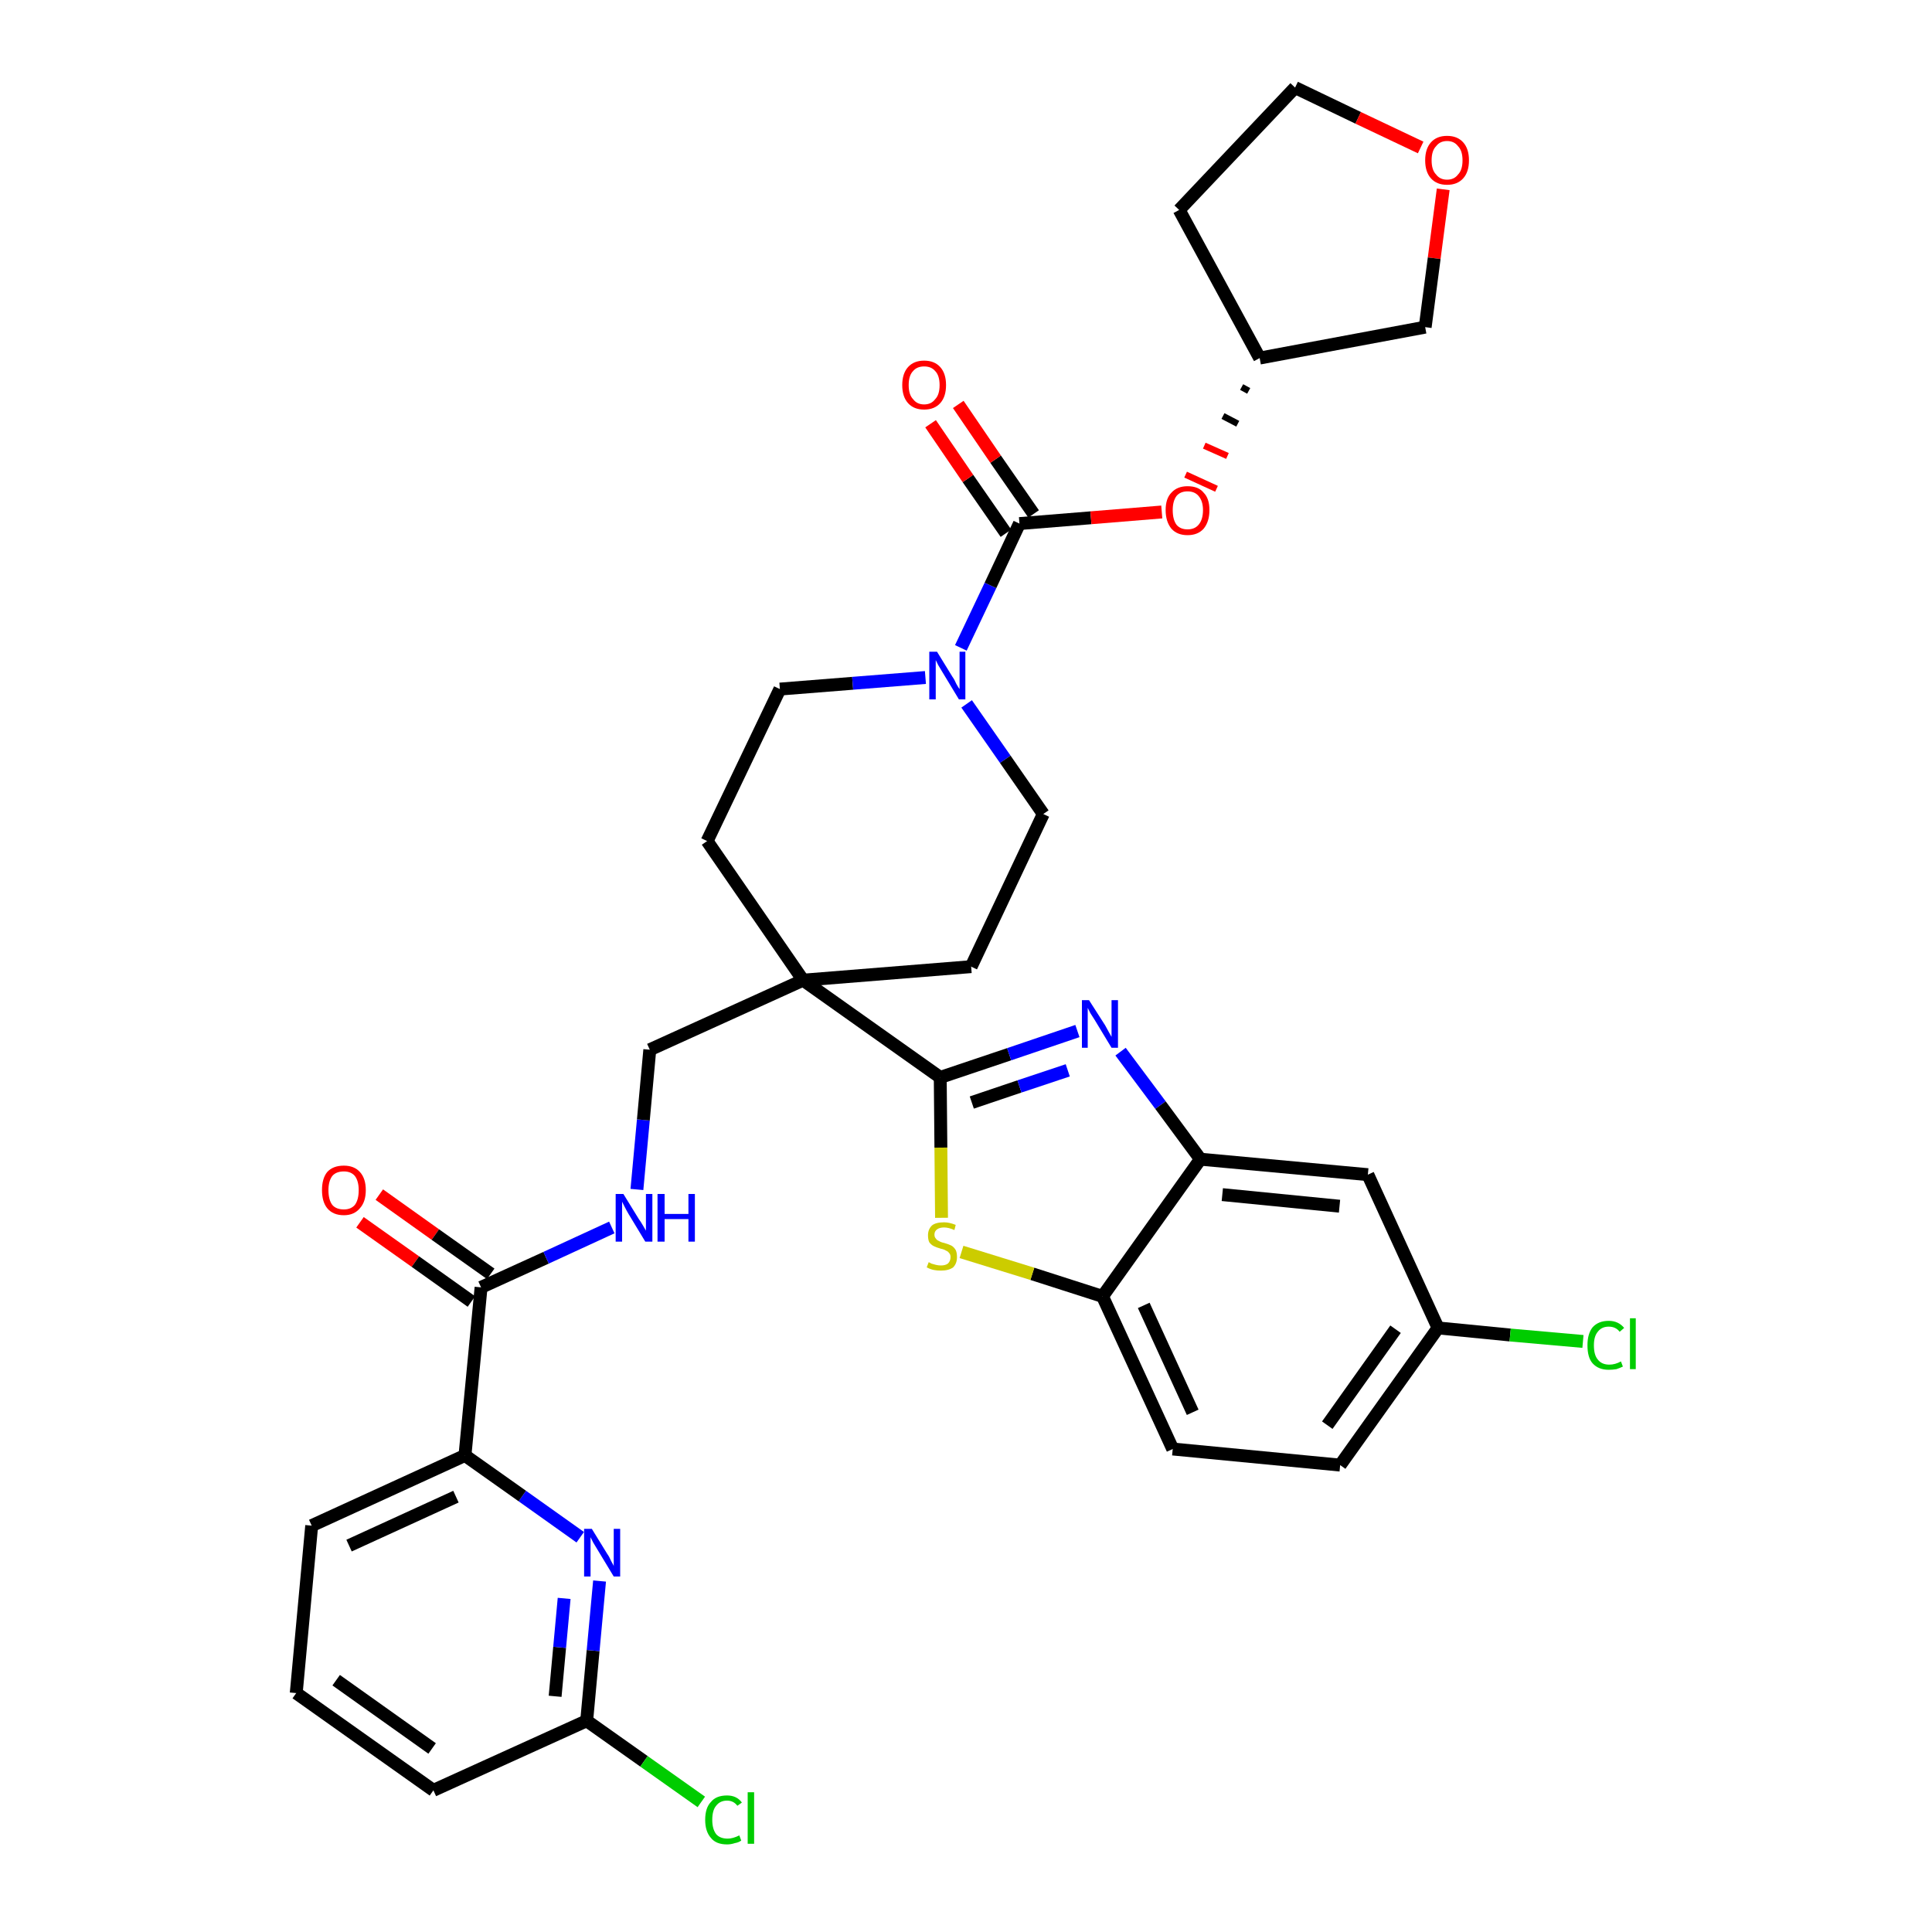 <?xml version='1.0' encoding='iso-8859-1'?>
<svg version='1.1' baseProfile='full'
              xmlns='http://www.w3.org/2000/svg'
                      xmlns:rdkit='http://www.rdkit.org/xml'
                      xmlns:xlink='http://www.w3.org/1999/xlink'
                  xml:space='preserve'
width='300px' height='300px' viewBox='0 0 300 300'>
<!-- END OF HEADER -->
<path class='bond-0 atom-0 atom-1' d='M 55.9,189.8 L 64.5,195.9' style='fill:none;fill-rule:evenodd;stroke:#FF0000;stroke-width:2.0px;stroke-linecap:butt;stroke-linejoin:miter;stroke-opacity:1' />
<path class='bond-0 atom-0 atom-1' d='M 64.5,195.9 L 73.2,202.1' style='fill:none;fill-rule:evenodd;stroke:#000000;stroke-width:2.0px;stroke-linecap:butt;stroke-linejoin:miter;stroke-opacity:1' />
<path class='bond-0 atom-0 atom-1' d='M 58.9,185.5 L 67.6,191.7' style='fill:none;fill-rule:evenodd;stroke:#FF0000;stroke-width:2.0px;stroke-linecap:butt;stroke-linejoin:miter;stroke-opacity:1' />
<path class='bond-0 atom-0 atom-1' d='M 67.6,191.7 L 76.2,197.8' style='fill:none;fill-rule:evenodd;stroke:#000000;stroke-width:2.0px;stroke-linecap:butt;stroke-linejoin:miter;stroke-opacity:1' />
<path class='bond-1 atom-1 atom-2' d='M 74.7,199.9 L 84.8,195.3' style='fill:none;fill-rule:evenodd;stroke:#000000;stroke-width:2.0px;stroke-linecap:butt;stroke-linejoin:miter;stroke-opacity:1' />
<path class='bond-1 atom-1 atom-2' d='M 84.8,195.3 L 95.0,190.6' style='fill:none;fill-rule:evenodd;stroke:#0000FF;stroke-width:2.0px;stroke-linecap:butt;stroke-linejoin:miter;stroke-opacity:1' />
<path class='bond-27 atom-1 atom-28' d='M 74.7,199.9 L 72.2,226.0' style='fill:none;fill-rule:evenodd;stroke:#000000;stroke-width:2.0px;stroke-linecap:butt;stroke-linejoin:miter;stroke-opacity:1' />
<path class='bond-2 atom-2 atom-3' d='M 98.9,184.7 L 99.9,173.9' style='fill:none;fill-rule:evenodd;stroke:#0000FF;stroke-width:2.0px;stroke-linecap:butt;stroke-linejoin:miter;stroke-opacity:1' />
<path class='bond-2 atom-2 atom-3' d='M 99.9,173.9 L 100.9,163.0' style='fill:none;fill-rule:evenodd;stroke:#000000;stroke-width:2.0px;stroke-linecap:butt;stroke-linejoin:miter;stroke-opacity:1' />
<path class='bond-3 atom-3 atom-4' d='M 100.9,163.0 L 124.7,152.2' style='fill:none;fill-rule:evenodd;stroke:#000000;stroke-width:2.0px;stroke-linecap:butt;stroke-linejoin:miter;stroke-opacity:1' />
<path class='bond-4 atom-4 atom-5' d='M 124.7,152.2 L 146.0,167.3' style='fill:none;fill-rule:evenodd;stroke:#000000;stroke-width:2.0px;stroke-linecap:butt;stroke-linejoin:miter;stroke-opacity:1' />
<path class='bond-14 atom-4 atom-15' d='M 124.7,152.2 L 109.8,130.6' style='fill:none;fill-rule:evenodd;stroke:#000000;stroke-width:2.0px;stroke-linecap:butt;stroke-linejoin:miter;stroke-opacity:1' />
<path class='bond-34 atom-27 atom-4' d='M 150.8,150.1 L 124.7,152.2' style='fill:none;fill-rule:evenodd;stroke:#000000;stroke-width:2.0px;stroke-linecap:butt;stroke-linejoin:miter;stroke-opacity:1' />
<path class='bond-5 atom-5 atom-6' d='M 146.0,167.3 L 156.7,163.7' style='fill:none;fill-rule:evenodd;stroke:#000000;stroke-width:2.0px;stroke-linecap:butt;stroke-linejoin:miter;stroke-opacity:1' />
<path class='bond-5 atom-5 atom-6' d='M 156.7,163.7 L 167.3,160.1' style='fill:none;fill-rule:evenodd;stroke:#0000FF;stroke-width:2.0px;stroke-linecap:butt;stroke-linejoin:miter;stroke-opacity:1' />
<path class='bond-5 atom-5 atom-6' d='M 150.9,171.2 L 158.3,168.7' style='fill:none;fill-rule:evenodd;stroke:#000000;stroke-width:2.0px;stroke-linecap:butt;stroke-linejoin:miter;stroke-opacity:1' />
<path class='bond-5 atom-5 atom-6' d='M 158.3,168.7 L 165.8,166.2' style='fill:none;fill-rule:evenodd;stroke:#0000FF;stroke-width:2.0px;stroke-linecap:butt;stroke-linejoin:miter;stroke-opacity:1' />
<path class='bond-36 atom-14 atom-5' d='M 146.2,189.1 L 146.1,178.2' style='fill:none;fill-rule:evenodd;stroke:#CCCC00;stroke-width:2.0px;stroke-linecap:butt;stroke-linejoin:miter;stroke-opacity:1' />
<path class='bond-36 atom-14 atom-5' d='M 146.1,178.2 L 146.0,167.3' style='fill:none;fill-rule:evenodd;stroke:#000000;stroke-width:2.0px;stroke-linecap:butt;stroke-linejoin:miter;stroke-opacity:1' />
<path class='bond-6 atom-6 atom-7' d='M 174.0,163.3 L 180.2,171.6' style='fill:none;fill-rule:evenodd;stroke:#0000FF;stroke-width:2.0px;stroke-linecap:butt;stroke-linejoin:miter;stroke-opacity:1' />
<path class='bond-6 atom-6 atom-7' d='M 180.2,171.6 L 186.4,180.0' style='fill:none;fill-rule:evenodd;stroke:#000000;stroke-width:2.0px;stroke-linecap:butt;stroke-linejoin:miter;stroke-opacity:1' />
<path class='bond-7 atom-7 atom-8' d='M 186.4,180.0 L 212.4,182.4' style='fill:none;fill-rule:evenodd;stroke:#000000;stroke-width:2.0px;stroke-linecap:butt;stroke-linejoin:miter;stroke-opacity:1' />
<path class='bond-7 atom-7 atom-8' d='M 189.8,185.5 L 208.0,187.3' style='fill:none;fill-rule:evenodd;stroke:#000000;stroke-width:2.0px;stroke-linecap:butt;stroke-linejoin:miter;stroke-opacity:1' />
<path class='bond-38 atom-13 atom-7' d='M 171.2,201.3 L 186.4,180.0' style='fill:none;fill-rule:evenodd;stroke:#000000;stroke-width:2.0px;stroke-linecap:butt;stroke-linejoin:miter;stroke-opacity:1' />
<path class='bond-8 atom-8 atom-9' d='M 212.4,182.4 L 223.3,206.2' style='fill:none;fill-rule:evenodd;stroke:#000000;stroke-width:2.0px;stroke-linecap:butt;stroke-linejoin:miter;stroke-opacity:1' />
<path class='bond-9 atom-9 atom-10' d='M 223.3,206.2 L 234.5,207.3' style='fill:none;fill-rule:evenodd;stroke:#000000;stroke-width:2.0px;stroke-linecap:butt;stroke-linejoin:miter;stroke-opacity:1' />
<path class='bond-9 atom-9 atom-10' d='M 234.5,207.3 L 245.8,208.3' style='fill:none;fill-rule:evenodd;stroke:#00CC00;stroke-width:2.0px;stroke-linecap:butt;stroke-linejoin:miter;stroke-opacity:1' />
<path class='bond-10 atom-9 atom-11' d='M 223.3,206.2 L 208.1,227.5' style='fill:none;fill-rule:evenodd;stroke:#000000;stroke-width:2.0px;stroke-linecap:butt;stroke-linejoin:miter;stroke-opacity:1' />
<path class='bond-10 atom-9 atom-11' d='M 216.7,206.4 L 206.1,221.3' style='fill:none;fill-rule:evenodd;stroke:#000000;stroke-width:2.0px;stroke-linecap:butt;stroke-linejoin:miter;stroke-opacity:1' />
<path class='bond-11 atom-11 atom-12' d='M 208.1,227.5 L 182.1,225.0' style='fill:none;fill-rule:evenodd;stroke:#000000;stroke-width:2.0px;stroke-linecap:butt;stroke-linejoin:miter;stroke-opacity:1' />
<path class='bond-12 atom-12 atom-13' d='M 182.1,225.0 L 171.2,201.3' style='fill:none;fill-rule:evenodd;stroke:#000000;stroke-width:2.0px;stroke-linecap:butt;stroke-linejoin:miter;stroke-opacity:1' />
<path class='bond-12 atom-12 atom-13' d='M 185.2,219.3 L 177.6,202.7' style='fill:none;fill-rule:evenodd;stroke:#000000;stroke-width:2.0px;stroke-linecap:butt;stroke-linejoin:miter;stroke-opacity:1' />
<path class='bond-13 atom-13 atom-14' d='M 171.2,201.3 L 160.3,197.8' style='fill:none;fill-rule:evenodd;stroke:#000000;stroke-width:2.0px;stroke-linecap:butt;stroke-linejoin:miter;stroke-opacity:1' />
<path class='bond-13 atom-13 atom-14' d='M 160.3,197.8 L 149.3,194.4' style='fill:none;fill-rule:evenodd;stroke:#CCCC00;stroke-width:2.0px;stroke-linecap:butt;stroke-linejoin:miter;stroke-opacity:1' />
<path class='bond-15 atom-15 atom-16' d='M 109.8,130.6 L 121.1,107.0' style='fill:none;fill-rule:evenodd;stroke:#000000;stroke-width:2.0px;stroke-linecap:butt;stroke-linejoin:miter;stroke-opacity:1' />
<path class='bond-16 atom-16 atom-17' d='M 121.1,107.0 L 132.4,106.1' style='fill:none;fill-rule:evenodd;stroke:#000000;stroke-width:2.0px;stroke-linecap:butt;stroke-linejoin:miter;stroke-opacity:1' />
<path class='bond-16 atom-16 atom-17' d='M 132.4,106.1 L 143.7,105.2' style='fill:none;fill-rule:evenodd;stroke:#0000FF;stroke-width:2.0px;stroke-linecap:butt;stroke-linejoin:miter;stroke-opacity:1' />
<path class='bond-17 atom-17 atom-18' d='M 149.2,100.6 L 153.8,90.9' style='fill:none;fill-rule:evenodd;stroke:#0000FF;stroke-width:2.0px;stroke-linecap:butt;stroke-linejoin:miter;stroke-opacity:1' />
<path class='bond-17 atom-17 atom-18' d='M 153.8,90.9 L 158.3,81.3' style='fill:none;fill-rule:evenodd;stroke:#000000;stroke-width:2.0px;stroke-linecap:butt;stroke-linejoin:miter;stroke-opacity:1' />
<path class='bond-25 atom-17 atom-26' d='M 150.1,109.3 L 156.1,117.9' style='fill:none;fill-rule:evenodd;stroke:#0000FF;stroke-width:2.0px;stroke-linecap:butt;stroke-linejoin:miter;stroke-opacity:1' />
<path class='bond-25 atom-17 atom-26' d='M 156.1,117.9 L 162.0,126.4' style='fill:none;fill-rule:evenodd;stroke:#000000;stroke-width:2.0px;stroke-linecap:butt;stroke-linejoin:miter;stroke-opacity:1' />
<path class='bond-18 atom-18 atom-19' d='M 160.5,79.8 L 154.6,71.3' style='fill:none;fill-rule:evenodd;stroke:#000000;stroke-width:2.0px;stroke-linecap:butt;stroke-linejoin:miter;stroke-opacity:1' />
<path class='bond-18 atom-18 atom-19' d='M 154.6,71.3 L 148.8,62.8' style='fill:none;fill-rule:evenodd;stroke:#FF0000;stroke-width:2.0px;stroke-linecap:butt;stroke-linejoin:miter;stroke-opacity:1' />
<path class='bond-18 atom-18 atom-19' d='M 156.2,82.8 L 150.3,74.3' style='fill:none;fill-rule:evenodd;stroke:#000000;stroke-width:2.0px;stroke-linecap:butt;stroke-linejoin:miter;stroke-opacity:1' />
<path class='bond-18 atom-18 atom-19' d='M 150.3,74.3 L 144.5,65.8' style='fill:none;fill-rule:evenodd;stroke:#FF0000;stroke-width:2.0px;stroke-linecap:butt;stroke-linejoin:miter;stroke-opacity:1' />
<path class='bond-19 atom-18 atom-20' d='M 158.3,81.3 L 169.4,80.4' style='fill:none;fill-rule:evenodd;stroke:#000000;stroke-width:2.0px;stroke-linecap:butt;stroke-linejoin:miter;stroke-opacity:1' />
<path class='bond-19 atom-18 atom-20' d='M 169.4,80.4 L 180.4,79.5' style='fill:none;fill-rule:evenodd;stroke:#FF0000;stroke-width:2.0px;stroke-linecap:butt;stroke-linejoin:miter;stroke-opacity:1' />
<path class='bond-20 atom-21 atom-20' d='M 192.8,60.1 L 193.9,60.7' style='fill:none;fill-rule:evenodd;stroke:#000000;stroke-width:1.0px;stroke-linecap:butt;stroke-linejoin:miter;stroke-opacity:1' />
<path class='bond-20 atom-21 atom-20' d='M 189.9,64.6 L 192.2,65.8' style='fill:none;fill-rule:evenodd;stroke:#000000;stroke-width:1.0px;stroke-linecap:butt;stroke-linejoin:miter;stroke-opacity:1' />
<path class='bond-20 atom-21 atom-20' d='M 187.0,69.2 L 190.6,70.8' style='fill:none;fill-rule:evenodd;stroke:#FF0000;stroke-width:1.0px;stroke-linecap:butt;stroke-linejoin:miter;stroke-opacity:1' />
<path class='bond-20 atom-21 atom-20' d='M 184.1,73.7 L 188.9,75.9' style='fill:none;fill-rule:evenodd;stroke:#FF0000;stroke-width:1.0px;stroke-linecap:butt;stroke-linejoin:miter;stroke-opacity:1' />
<path class='bond-21 atom-21 atom-22' d='M 195.6,55.6 L 183.1,32.6' style='fill:none;fill-rule:evenodd;stroke:#000000;stroke-width:2.0px;stroke-linecap:butt;stroke-linejoin:miter;stroke-opacity:1' />
<path class='bond-37 atom-25 atom-21' d='M 221.3,50.8 L 195.6,55.6' style='fill:none;fill-rule:evenodd;stroke:#000000;stroke-width:2.0px;stroke-linecap:butt;stroke-linejoin:miter;stroke-opacity:1' />
<path class='bond-22 atom-22 atom-23' d='M 183.1,32.6 L 201.1,13.6' style='fill:none;fill-rule:evenodd;stroke:#000000;stroke-width:2.0px;stroke-linecap:butt;stroke-linejoin:miter;stroke-opacity:1' />
<path class='bond-23 atom-23 atom-24' d='M 201.1,13.6 L 210.9,18.3' style='fill:none;fill-rule:evenodd;stroke:#000000;stroke-width:2.0px;stroke-linecap:butt;stroke-linejoin:miter;stroke-opacity:1' />
<path class='bond-23 atom-23 atom-24' d='M 210.9,18.3 L 220.6,22.9' style='fill:none;fill-rule:evenodd;stroke:#FF0000;stroke-width:2.0px;stroke-linecap:butt;stroke-linejoin:miter;stroke-opacity:1' />
<path class='bond-24 atom-24 atom-25' d='M 224.1,29.4 L 222.7,40.1' style='fill:none;fill-rule:evenodd;stroke:#FF0000;stroke-width:2.0px;stroke-linecap:butt;stroke-linejoin:miter;stroke-opacity:1' />
<path class='bond-24 atom-24 atom-25' d='M 222.7,40.1 L 221.3,50.8' style='fill:none;fill-rule:evenodd;stroke:#000000;stroke-width:2.0px;stroke-linecap:butt;stroke-linejoin:miter;stroke-opacity:1' />
<path class='bond-26 atom-26 atom-27' d='M 162.0,126.4 L 150.8,150.1' style='fill:none;fill-rule:evenodd;stroke:#000000;stroke-width:2.0px;stroke-linecap:butt;stroke-linejoin:miter;stroke-opacity:1' />
<path class='bond-28 atom-28 atom-29' d='M 72.2,226.0 L 48.4,236.9' style='fill:none;fill-rule:evenodd;stroke:#000000;stroke-width:2.0px;stroke-linecap:butt;stroke-linejoin:miter;stroke-opacity:1' />
<path class='bond-28 atom-28 atom-29' d='M 70.8,232.4 L 54.2,240.0' style='fill:none;fill-rule:evenodd;stroke:#000000;stroke-width:2.0px;stroke-linecap:butt;stroke-linejoin:miter;stroke-opacity:1' />
<path class='bond-35 atom-34 atom-28' d='M 90.1,238.7 L 81.1,232.3' style='fill:none;fill-rule:evenodd;stroke:#0000FF;stroke-width:2.0px;stroke-linecap:butt;stroke-linejoin:miter;stroke-opacity:1' />
<path class='bond-35 atom-34 atom-28' d='M 81.1,232.3 L 72.2,226.0' style='fill:none;fill-rule:evenodd;stroke:#000000;stroke-width:2.0px;stroke-linecap:butt;stroke-linejoin:miter;stroke-opacity:1' />
<path class='bond-29 atom-29 atom-30' d='M 48.4,236.9 L 46.0,262.9' style='fill:none;fill-rule:evenodd;stroke:#000000;stroke-width:2.0px;stroke-linecap:butt;stroke-linejoin:miter;stroke-opacity:1' />
<path class='bond-30 atom-30 atom-31' d='M 46.0,262.9 L 67.3,278.0' style='fill:none;fill-rule:evenodd;stroke:#000000;stroke-width:2.0px;stroke-linecap:butt;stroke-linejoin:miter;stroke-opacity:1' />
<path class='bond-30 atom-30 atom-31' d='M 52.2,260.9 L 67.1,271.5' style='fill:none;fill-rule:evenodd;stroke:#000000;stroke-width:2.0px;stroke-linecap:butt;stroke-linejoin:miter;stroke-opacity:1' />
<path class='bond-31 atom-31 atom-32' d='M 67.3,278.0 L 91.1,267.2' style='fill:none;fill-rule:evenodd;stroke:#000000;stroke-width:2.0px;stroke-linecap:butt;stroke-linejoin:miter;stroke-opacity:1' />
<path class='bond-32 atom-32 atom-33' d='M 91.1,267.2 L 100.0,273.5' style='fill:none;fill-rule:evenodd;stroke:#000000;stroke-width:2.0px;stroke-linecap:butt;stroke-linejoin:miter;stroke-opacity:1' />
<path class='bond-32 atom-32 atom-33' d='M 100.0,273.5 L 108.9,279.8' style='fill:none;fill-rule:evenodd;stroke:#00CC00;stroke-width:2.0px;stroke-linecap:butt;stroke-linejoin:miter;stroke-opacity:1' />
<path class='bond-33 atom-32 atom-34' d='M 91.1,267.2 L 92.1,256.3' style='fill:none;fill-rule:evenodd;stroke:#000000;stroke-width:2.0px;stroke-linecap:butt;stroke-linejoin:miter;stroke-opacity:1' />
<path class='bond-33 atom-32 atom-34' d='M 92.1,256.3 L 93.1,245.5' style='fill:none;fill-rule:evenodd;stroke:#0000FF;stroke-width:2.0px;stroke-linecap:butt;stroke-linejoin:miter;stroke-opacity:1' />
<path class='bond-33 atom-32 atom-34' d='M 86.2,263.4 L 86.9,255.8' style='fill:none;fill-rule:evenodd;stroke:#000000;stroke-width:2.0px;stroke-linecap:butt;stroke-linejoin:miter;stroke-opacity:1' />
<path class='bond-33 atom-32 atom-34' d='M 86.9,255.8 L 87.6,248.2' style='fill:none;fill-rule:evenodd;stroke:#0000FF;stroke-width:2.0px;stroke-linecap:butt;stroke-linejoin:miter;stroke-opacity:1' />
<path  class='atom-0' d='M 50.0 184.8
Q 50.0 183.0, 50.8 182.0
Q 51.7 181.0, 53.4 181.0
Q 55.0 181.0, 55.9 182.0
Q 56.8 183.0, 56.8 184.8
Q 56.8 186.6, 55.9 187.6
Q 55.0 188.7, 53.4 188.7
Q 51.7 188.7, 50.8 187.6
Q 50.0 186.6, 50.0 184.8
M 53.4 187.8
Q 54.5 187.8, 55.1 187.1
Q 55.7 186.3, 55.7 184.8
Q 55.7 183.4, 55.1 182.6
Q 54.5 181.9, 53.4 181.9
Q 52.2 181.9, 51.6 182.6
Q 51.0 183.4, 51.0 184.8
Q 51.0 186.3, 51.6 187.1
Q 52.2 187.8, 53.4 187.8
' fill='#FF0000'/>
<path  class='atom-2' d='M 96.8 185.4
L 99.2 189.3
Q 99.5 189.7, 99.9 190.4
Q 100.3 191.1, 100.3 191.1
L 100.3 185.4
L 101.3 185.4
L 101.3 192.8
L 100.2 192.8
L 97.6 188.5
Q 97.3 188.0, 97.0 187.4
Q 96.7 186.8, 96.6 186.6
L 96.6 192.8
L 95.6 192.8
L 95.6 185.4
L 96.8 185.4
' fill='#0000FF'/>
<path  class='atom-2' d='M 102.1 185.4
L 103.2 185.4
L 103.2 188.5
L 106.9 188.5
L 106.9 185.4
L 107.9 185.4
L 107.9 192.8
L 106.9 192.8
L 106.9 189.3
L 103.2 189.3
L 103.2 192.8
L 102.1 192.8
L 102.1 185.4
' fill='#0000FF'/>
<path  class='atom-6' d='M 169.1 155.3
L 171.6 159.2
Q 171.8 159.6, 172.2 160.3
Q 172.6 161.0, 172.6 161.0
L 172.6 155.3
L 173.6 155.3
L 173.6 162.7
L 172.6 162.7
L 170.0 158.4
Q 169.7 157.9, 169.3 157.3
Q 169.0 156.7, 168.9 156.5
L 168.9 162.7
L 168.0 162.7
L 168.0 155.3
L 169.1 155.3
' fill='#0000FF'/>
<path  class='atom-10' d='M 246.5 208.9
Q 246.5 207.1, 247.3 206.1
Q 248.2 205.1, 249.8 205.1
Q 251.3 205.1, 252.2 206.2
L 251.5 206.8
Q 250.9 206.0, 249.8 206.0
Q 248.7 206.0, 248.1 206.8
Q 247.5 207.5, 247.5 208.9
Q 247.5 210.4, 248.1 211.1
Q 248.7 211.9, 249.9 211.9
Q 250.8 211.9, 251.7 211.4
L 252.0 212.2
Q 251.6 212.4, 251.0 212.6
Q 250.4 212.7, 249.8 212.7
Q 248.2 212.7, 247.3 211.7
Q 246.5 210.8, 246.5 208.9
' fill='#00CC00'/>
<path  class='atom-10' d='M 253.1 204.7
L 254.0 204.7
L 254.0 212.6
L 253.1 212.6
L 253.1 204.7
' fill='#00CC00'/>
<path  class='atom-14' d='M 144.2 196.0
Q 144.3 196.0, 144.6 196.2
Q 145.0 196.3, 145.3 196.4
Q 145.7 196.5, 146.1 196.5
Q 146.8 196.5, 147.2 196.2
Q 147.6 195.8, 147.6 195.2
Q 147.6 194.8, 147.4 194.6
Q 147.2 194.3, 146.9 194.2
Q 146.6 194.0, 146.1 193.9
Q 145.4 193.7, 145.0 193.5
Q 144.6 193.3, 144.3 192.9
Q 144.1 192.5, 144.1 191.8
Q 144.1 190.9, 144.7 190.3
Q 145.3 189.8, 146.6 189.8
Q 147.4 189.8, 148.4 190.2
L 148.2 191.0
Q 147.3 190.6, 146.6 190.6
Q 145.9 190.6, 145.5 190.9
Q 145.1 191.2, 145.1 191.7
Q 145.1 192.1, 145.3 192.3
Q 145.5 192.6, 145.8 192.7
Q 146.1 192.9, 146.6 193.0
Q 147.3 193.2, 147.7 193.4
Q 148.1 193.6, 148.4 194.1
Q 148.6 194.5, 148.6 195.2
Q 148.6 196.2, 148.0 196.8
Q 147.3 197.3, 146.1 197.3
Q 145.5 197.3, 145.0 197.2
Q 144.5 197.1, 143.9 196.8
L 144.2 196.0
' fill='#CCCC00'/>
<path  class='atom-17' d='M 145.5 101.2
L 147.9 105.1
Q 148.2 105.5, 148.5 106.2
Q 148.9 106.9, 149.0 107.0
L 149.0 101.2
L 149.9 101.2
L 149.9 108.6
L 148.9 108.6
L 146.3 104.3
Q 146.0 103.8, 145.7 103.3
Q 145.4 102.7, 145.3 102.5
L 145.3 108.6
L 144.3 108.6
L 144.3 101.2
L 145.5 101.2
' fill='#0000FF'/>
<path  class='atom-19' d='M 140.1 59.8
Q 140.1 58.0, 141.0 57.0
Q 141.9 56.0, 143.5 56.0
Q 145.1 56.0, 146.0 57.0
Q 146.9 58.0, 146.9 59.8
Q 146.9 61.6, 146.0 62.6
Q 145.1 63.6, 143.5 63.6
Q 141.9 63.6, 141.0 62.6
Q 140.1 61.6, 140.1 59.8
M 143.5 62.8
Q 144.6 62.8, 145.2 62.0
Q 145.9 61.3, 145.9 59.8
Q 145.9 58.3, 145.2 57.6
Q 144.6 56.9, 143.5 56.9
Q 142.4 56.9, 141.8 57.6
Q 141.1 58.3, 141.1 59.8
Q 141.1 61.3, 141.8 62.0
Q 142.4 62.8, 143.5 62.8
' fill='#FF0000'/>
<path  class='atom-20' d='M 181.0 79.2
Q 181.0 77.4, 181.9 76.5
Q 182.8 75.5, 184.4 75.5
Q 186.1 75.5, 186.9 76.5
Q 187.8 77.4, 187.8 79.2
Q 187.8 81.0, 186.9 82.1
Q 186.0 83.1, 184.4 83.1
Q 182.8 83.1, 181.9 82.1
Q 181.0 81.0, 181.0 79.2
M 184.4 82.2
Q 185.5 82.2, 186.1 81.5
Q 186.8 80.7, 186.8 79.2
Q 186.8 77.8, 186.1 77.0
Q 185.5 76.3, 184.4 76.3
Q 183.3 76.3, 182.7 77.0
Q 182.1 77.8, 182.1 79.2
Q 182.1 80.7, 182.7 81.5
Q 183.3 82.2, 184.4 82.2
' fill='#FF0000'/>
<path  class='atom-24' d='M 221.3 24.9
Q 221.3 23.1, 222.2 22.1
Q 223.1 21.1, 224.7 21.1
Q 226.3 21.1, 227.2 22.1
Q 228.1 23.1, 228.1 24.9
Q 228.1 26.7, 227.2 27.7
Q 226.3 28.7, 224.7 28.7
Q 223.1 28.7, 222.2 27.7
Q 221.3 26.7, 221.3 24.9
M 224.7 27.9
Q 225.8 27.9, 226.4 27.1
Q 227.1 26.4, 227.1 24.9
Q 227.1 23.4, 226.4 22.7
Q 225.8 21.9, 224.7 21.9
Q 223.6 21.9, 223.0 22.7
Q 222.3 23.4, 222.3 24.9
Q 222.3 26.4, 223.0 27.1
Q 223.6 27.9, 224.7 27.9
' fill='#FF0000'/>
<path  class='atom-33' d='M 109.5 282.6
Q 109.5 280.7, 110.4 279.8
Q 111.2 278.8, 112.9 278.8
Q 114.4 278.8, 115.2 279.9
L 114.5 280.4
Q 113.9 279.6, 112.9 279.6
Q 111.8 279.6, 111.2 280.4
Q 110.6 281.1, 110.6 282.6
Q 110.6 284.0, 111.2 284.8
Q 111.8 285.5, 113.0 285.5
Q 113.8 285.5, 114.8 285.0
L 115.1 285.8
Q 114.7 286.1, 114.1 286.2
Q 113.5 286.4, 112.9 286.4
Q 111.2 286.4, 110.4 285.4
Q 109.5 284.4, 109.5 282.6
' fill='#00CC00'/>
<path  class='atom-33' d='M 116.1 278.3
L 117.1 278.3
L 117.1 286.3
L 116.1 286.3
L 116.1 278.3
' fill='#00CC00'/>
<path  class='atom-34' d='M 91.9 237.4
L 94.3 241.3
Q 94.6 241.7, 94.9 242.4
Q 95.3 243.1, 95.3 243.2
L 95.3 237.4
L 96.3 237.4
L 96.3 244.8
L 95.3 244.8
L 92.7 240.5
Q 92.4 240.0, 92.1 239.5
Q 91.8 238.9, 91.7 238.7
L 91.7 244.8
L 90.7 244.8
L 90.7 237.4
L 91.9 237.4
' fill='#0000FF'/>
</svg>
